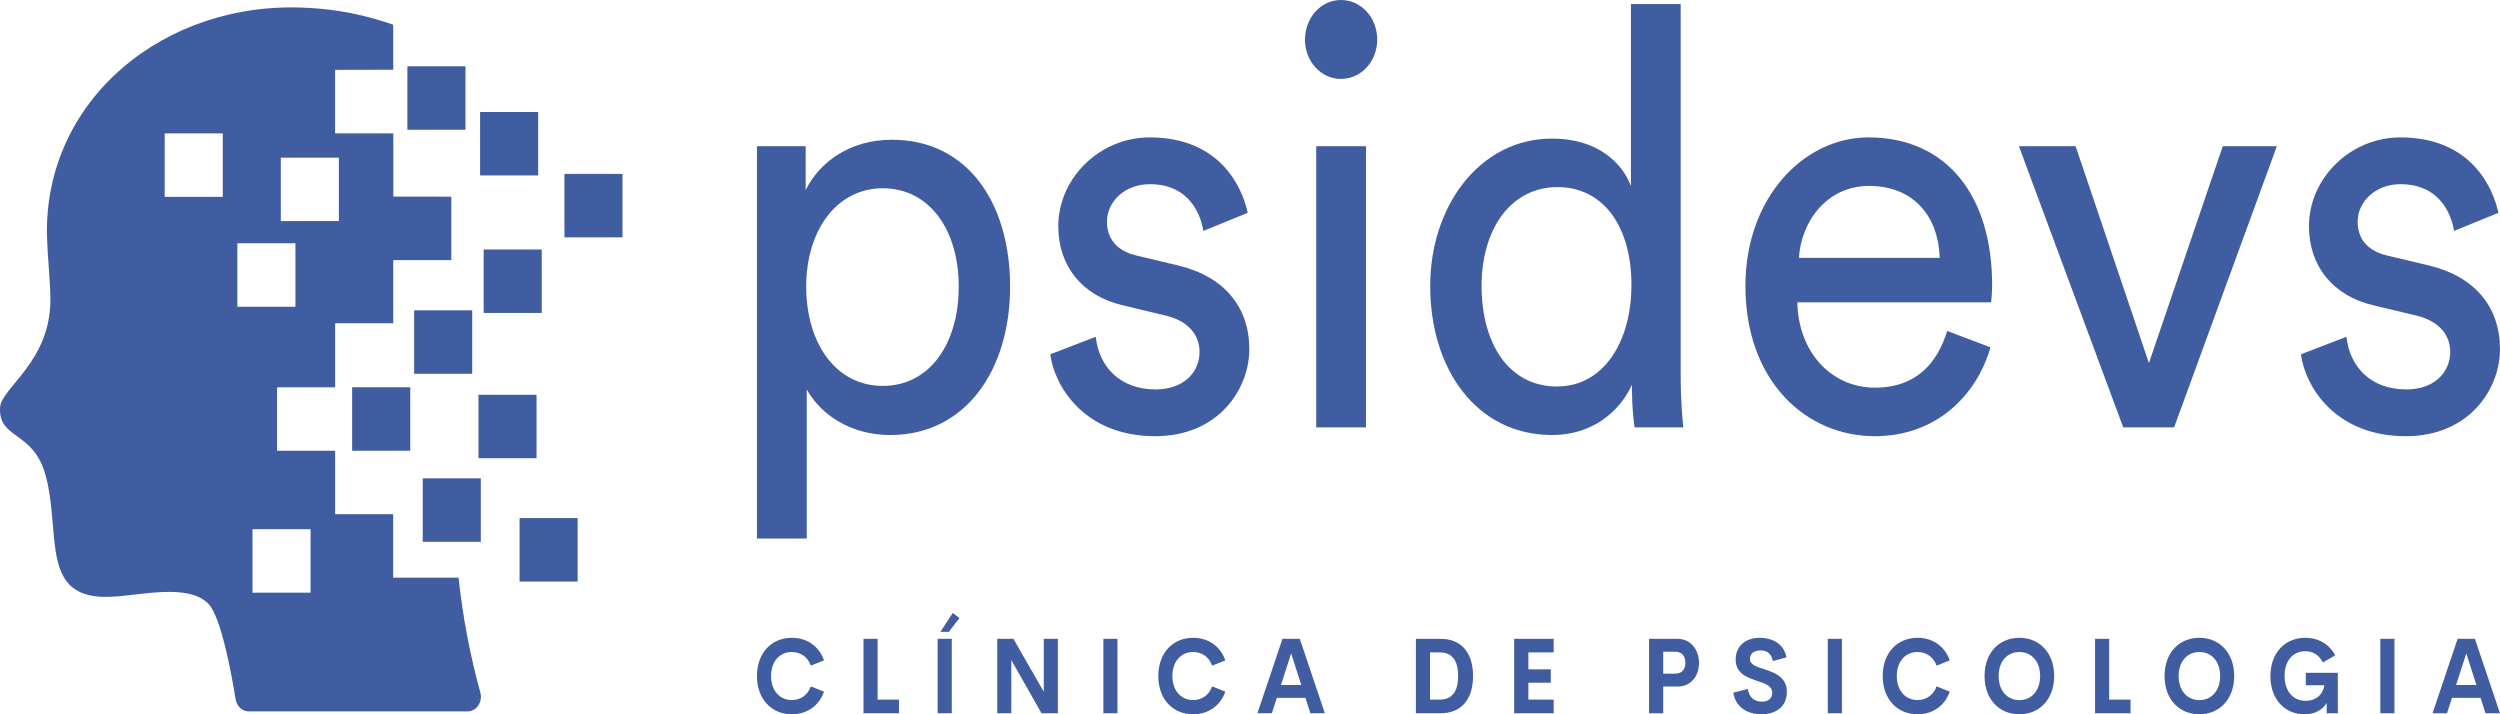 <svg width="126" height="36" viewBox="0 0 126 36" fill="none" xmlns="http://www.w3.org/2000/svg">
<g clip-path="url(#clip0_310_25)">
<path d="M19.83 6.709H19.824V6.721H19.83V6.709Z" fill="#415DA1"/>
<path d="M27.123 5.644H24.196V8.842H27.123V5.644Z" fill="#415DA1"/>
<path d="M31.374 8.764H28.447V11.963H31.374V8.764Z" fill="#415DA1"/>
<path d="M29.113 26.112H26.186V29.31H29.113V26.112Z" fill="#415DA1"/>
<path d="M27.042 19.896H24.115V23.094H27.042V19.896Z" fill="#415DA1"/>
<path d="M24.233 24.109H21.306V27.308H24.233V24.109Z" fill="#415DA1"/>
<path d="M23.46 3.341H20.532V6.539H23.46V3.341Z" fill="#415DA1"/>
<path d="M27.304 12.575H24.377V15.773H27.304V12.575Z" fill="#415DA1"/>
<path d="M23.799 15.64H20.872V18.838H23.799V15.64Z" fill="#415DA1"/>
<path d="M20.678 22.717V19.517L17.748 19.52V22.717H20.678Z" fill="#415DA1"/>
<path d="M24.211 34.91C23.689 33.017 23.321 31.077 23.112 29.113H19.817V25.916H16.891V22.718H13.964V19.52H16.891V16.293H19.821V13.11H22.747V9.911L19.824 9.908V6.722L16.889 6.72V3.521L19.82 3.514V1.247C18.42 0.752 16.966 0.466 15.497 0.395C8.319 -0.011 2.172 5.026 2.369 11.974C2.395 12.891 2.542 14.241 2.539 15.123C2.532 18.258 0.05 19.545 0.003 20.543C-0.076 22.18 1.685 21.669 2.306 23.986C3.094 26.927 1.963 30.282 5.633 30.075C7.097 30.01 9.477 29.39 10.496 30.425C11.146 31.086 11.67 33.968 11.874 35.244C11.902 35.416 11.984 35.571 12.106 35.683C12.228 35.794 12.382 35.855 12.542 35.855H23.559C23.664 35.855 23.768 35.829 23.862 35.778C23.956 35.727 24.038 35.653 24.101 35.561C24.164 35.469 24.207 35.363 24.226 35.25C24.245 35.137 24.24 35.021 24.211 34.91ZM11.228 9.921H8.301V6.722H11.228V9.921ZM14.153 7.945H17.08V11.143H14.153V7.945ZM11.963 15.461V12.262H14.89V15.461H11.963ZM15.652 29.87H12.725V26.671H15.652V29.87Z" fill="#415DA1"/>
<path d="M40.66 27.141H38.151V7.367H40.606V9.578C41.307 8.163 42.844 7.043 44.948 7.043C48.832 7.043 50.909 10.314 50.909 14.44C50.909 18.654 48.67 21.925 44.867 21.925C42.871 21.925 41.361 20.894 40.66 19.627V27.141ZM48.32 14.44C48.32 11.611 46.863 9.489 44.49 9.489C42.17 9.489 40.633 11.611 40.633 14.44C40.633 17.358 42.17 19.45 44.49 19.45C46.836 19.45 48.32 17.358 48.32 14.44ZM52.932 17.858L55.225 16.974C55.387 18.448 56.412 19.627 58.246 19.627C59.675 19.627 60.457 18.743 60.457 17.741C60.457 16.857 59.864 16.179 58.785 15.914L56.573 15.383C54.55 14.912 53.337 13.409 53.337 11.405C53.337 8.988 55.414 6.925 57.949 6.925C61.509 6.925 62.615 9.46 62.885 10.727L60.646 11.64C60.538 10.904 59.999 9.283 57.949 9.283C56.654 9.283 55.791 10.196 55.791 11.169C55.791 12.024 56.277 12.642 57.275 12.878L59.379 13.379C61.725 13.939 62.966 15.501 62.966 17.593C62.966 19.597 61.428 21.984 58.219 21.984C54.658 21.984 53.148 19.479 52.932 17.858ZM68.846 21.542H66.337V7.367H68.846V21.542ZM65.771 2.004C65.771 0.884 66.58 0 67.578 0C68.603 0 69.412 0.884 69.412 2.004C69.412 3.094 68.603 3.978 67.578 3.978C66.58 3.978 65.771 3.094 65.771 2.004ZM74.672 14.411C74.672 17.328 76.047 19.479 78.475 19.479C80.794 19.479 82.224 17.269 82.224 14.352C82.224 11.434 80.822 9.43 78.502 9.43C76.182 9.43 74.672 11.493 74.672 14.411ZM82.251 19.627V19.391C81.631 20.747 80.255 21.925 78.232 21.925C74.429 21.925 72.082 18.625 72.082 14.411C72.082 10.403 74.564 6.984 78.232 6.984C80.525 6.984 81.766 8.222 82.197 9.371V0.206H84.706V18.919C84.706 20.275 84.813 21.306 84.84 21.542H82.386C82.332 21.218 82.251 20.481 82.251 19.627ZM90.666 12.996H97.76C97.706 10.963 96.492 9.371 94.2 9.371C92.069 9.371 90.774 11.169 90.666 12.996ZM98.138 16.68L100.322 17.505C99.594 20.01 97.517 21.984 94.496 21.984C91.017 21.984 87.969 19.214 87.969 14.411C87.969 9.961 90.909 6.925 94.173 6.925C98.165 6.925 100.403 9.931 100.403 14.352C100.403 14.705 100.376 15.059 100.349 15.236H90.585C90.639 17.77 92.312 19.538 94.496 19.538C96.6 19.538 97.652 18.271 98.138 16.68ZM114.753 7.367L109.574 21.542H107.012L101.752 7.367H104.611L108.306 18.3L112.028 7.367H114.753ZM115.966 17.858L118.259 16.974C118.421 18.448 119.446 19.627 121.28 19.627C122.709 19.627 123.492 18.743 123.492 17.741C123.492 16.857 122.898 16.179 121.819 15.914L119.608 15.383C117.585 14.912 116.371 13.409 116.371 11.405C116.371 8.988 118.448 6.925 120.983 6.925C124.543 6.925 125.649 9.46 125.919 10.727L123.68 11.64C123.572 10.904 123.033 9.283 120.983 9.283C119.688 9.283 118.825 10.196 118.825 11.169C118.825 12.024 119.311 12.642 120.309 12.878L122.413 13.379C124.759 13.939 126 15.501 126 17.593C126 19.597 124.463 21.984 121.253 21.984C117.693 21.984 116.182 19.479 115.966 17.858Z" fill="#415DA1"/>
<path d="M39.907 36C38.898 36 38.151 35.25 38.151 34.071C38.151 32.892 38.898 32.145 39.907 32.145C40.672 32.145 41.286 32.573 41.53 33.284L40.865 33.549C40.713 33.113 40.349 32.861 39.907 32.861C39.316 32.861 38.862 33.313 38.862 34.071C38.862 34.829 39.316 35.283 39.907 35.283C40.349 35.283 40.713 35.029 40.865 34.593L41.53 34.858C41.286 35.569 40.672 36 39.907 36ZM44.232 35.26H45.309V35.948H43.519V32.197H44.232V35.26ZM47.397 31.846L48.02 30.891L48.357 31.153L47.818 31.846L47.397 31.846ZM47.257 35.948V32.197H47.97V35.948H47.257ZM52.606 32.197H53.316V35.948H52.492L50.971 33.266V35.948H50.261V32.197H51.076L52.606 34.863V32.197ZM55.609 35.948V32.197H56.322V35.948H55.609ZM60.134 36C59.124 36 58.378 35.25 58.378 34.071C58.378 32.892 59.124 32.145 60.134 32.145C60.899 32.145 61.512 32.573 61.757 33.284L61.091 33.549C60.939 33.113 60.576 32.861 60.134 32.861C59.542 32.861 59.088 33.313 59.088 34.071C59.088 34.829 59.542 35.283 60.134 35.283C60.576 35.283 60.939 35.029 61.091 34.593L61.757 34.858C61.512 35.569 60.899 36 60.134 36ZM66.043 35.948L65.794 35.174H64.352L64.102 35.948H63.373L64.637 32.197H65.509L66.773 35.948H66.043ZM64.561 34.523H65.585L65.074 32.931L64.561 34.523ZM71.361 35.948V32.197H72.604C73.7 32.197 74.241 32.95 74.241 34.071C74.241 35.195 73.699 35.948 72.604 35.948L71.361 35.948ZM72.074 35.26H72.568C73.201 35.26 73.49 34.829 73.49 34.071C73.49 33.313 73.201 32.882 72.568 32.882H72.074V35.26ZM78.305 32.882H77.031V33.734H78.16V34.411H77.031V35.26H78.305V35.948H76.313V32.197H78.305V32.882ZM84.54 32.197C85.212 32.197 85.63 32.742 85.63 33.409C85.63 34.092 85.212 34.603 84.54 34.603H83.825V35.948H83.112V32.197L84.54 32.197ZM84.421 33.952C84.777 33.952 84.944 33.736 84.944 33.399C84.944 33.074 84.777 32.848 84.421 32.848H83.825V33.952H84.421ZM88.774 36C88.037 36 87.463 35.613 87.358 34.91L88.094 34.725C88.142 35.146 88.425 35.364 88.803 35.364C89.093 35.364 89.323 35.224 89.321 34.907C89.318 34.554 88.938 34.442 88.52 34.302C88.016 34.131 87.477 33.928 87.477 33.238C87.477 32.539 87.999 32.145 88.689 32.145C89.292 32.145 89.9 32.412 90.038 33.131L89.349 33.318C89.285 32.944 89.055 32.781 88.731 32.781C88.444 32.781 88.199 32.91 88.199 33.219C88.199 33.508 88.537 33.604 88.926 33.731C89.444 33.902 90.057 34.12 90.057 34.868C90.057 35.665 89.447 36 88.774 36ZM92.12 35.948V32.197H92.833V35.948H92.12ZM96.644 36C95.634 36 94.888 35.25 94.888 34.071C94.888 32.892 95.634 32.145 96.644 32.145C97.409 32.145 98.022 32.573 98.267 33.284L97.602 33.549C97.45 33.113 97.086 32.861 96.644 32.861C96.052 32.861 95.599 33.313 95.599 34.071C95.599 34.829 96.052 35.283 96.644 35.283C97.086 35.283 97.45 35.029 97.602 34.593L98.267 34.858C98.022 35.569 97.409 36 96.644 36ZM101.777 36C100.767 36 100.021 35.247 100.021 34.071C100.021 32.892 100.767 32.145 101.777 32.145C102.784 32.145 103.53 32.892 103.53 34.071C103.53 35.247 102.784 36 101.777 36ZM101.777 35.286C102.368 35.286 102.822 34.832 102.822 34.071C102.822 33.313 102.368 32.861 101.777 32.861C101.185 32.861 100.731 33.313 100.731 34.071C100.731 34.832 101.185 35.286 101.777 35.286ZM106.303 35.26H107.38V35.948H105.591V32.197H106.303V35.26ZM110.849 36C109.839 36 109.093 35.247 109.093 34.071C109.093 32.892 109.839 32.145 110.849 32.145C111.857 32.145 112.603 32.892 112.603 34.071C112.603 35.247 111.857 36 110.849 36ZM110.849 35.286C111.441 35.286 111.895 34.832 111.895 34.071C111.895 33.313 111.441 32.861 110.849 32.861C110.257 32.861 109.804 33.313 109.804 34.071C109.804 34.832 110.257 35.286 110.849 35.286ZM116.148 36C115.157 36 114.428 35.252 114.428 34.081C114.428 32.895 115.174 32.145 116.184 32.145C116.847 32.145 117.396 32.464 117.695 33.027L117.07 33.391C116.889 33.007 116.566 32.822 116.184 32.822C115.59 32.822 115.143 33.269 115.143 34.063C115.143 34.829 115.561 35.322 116.21 35.322C116.649 35.322 117.053 35.084 117.151 34.536H116.212V33.91H117.826V35.948H117.265V35.429C117.044 35.785 116.673 36 116.148 36ZM119.969 35.948V32.197H120.682V35.948H119.969ZM125.27 35.948L125.021 35.174H123.579L123.329 35.948H122.6L123.864 32.197H124.736L126 35.948H125.27ZM123.788 34.523H124.812L124.301 32.931L123.788 34.523Z" fill="#415DA1"/>
</g>
<defs>
<clipPath id="clip0_310_25">
<rect width="126" height="36" fill="white"/>
</clipPath>
</defs>
</svg>
